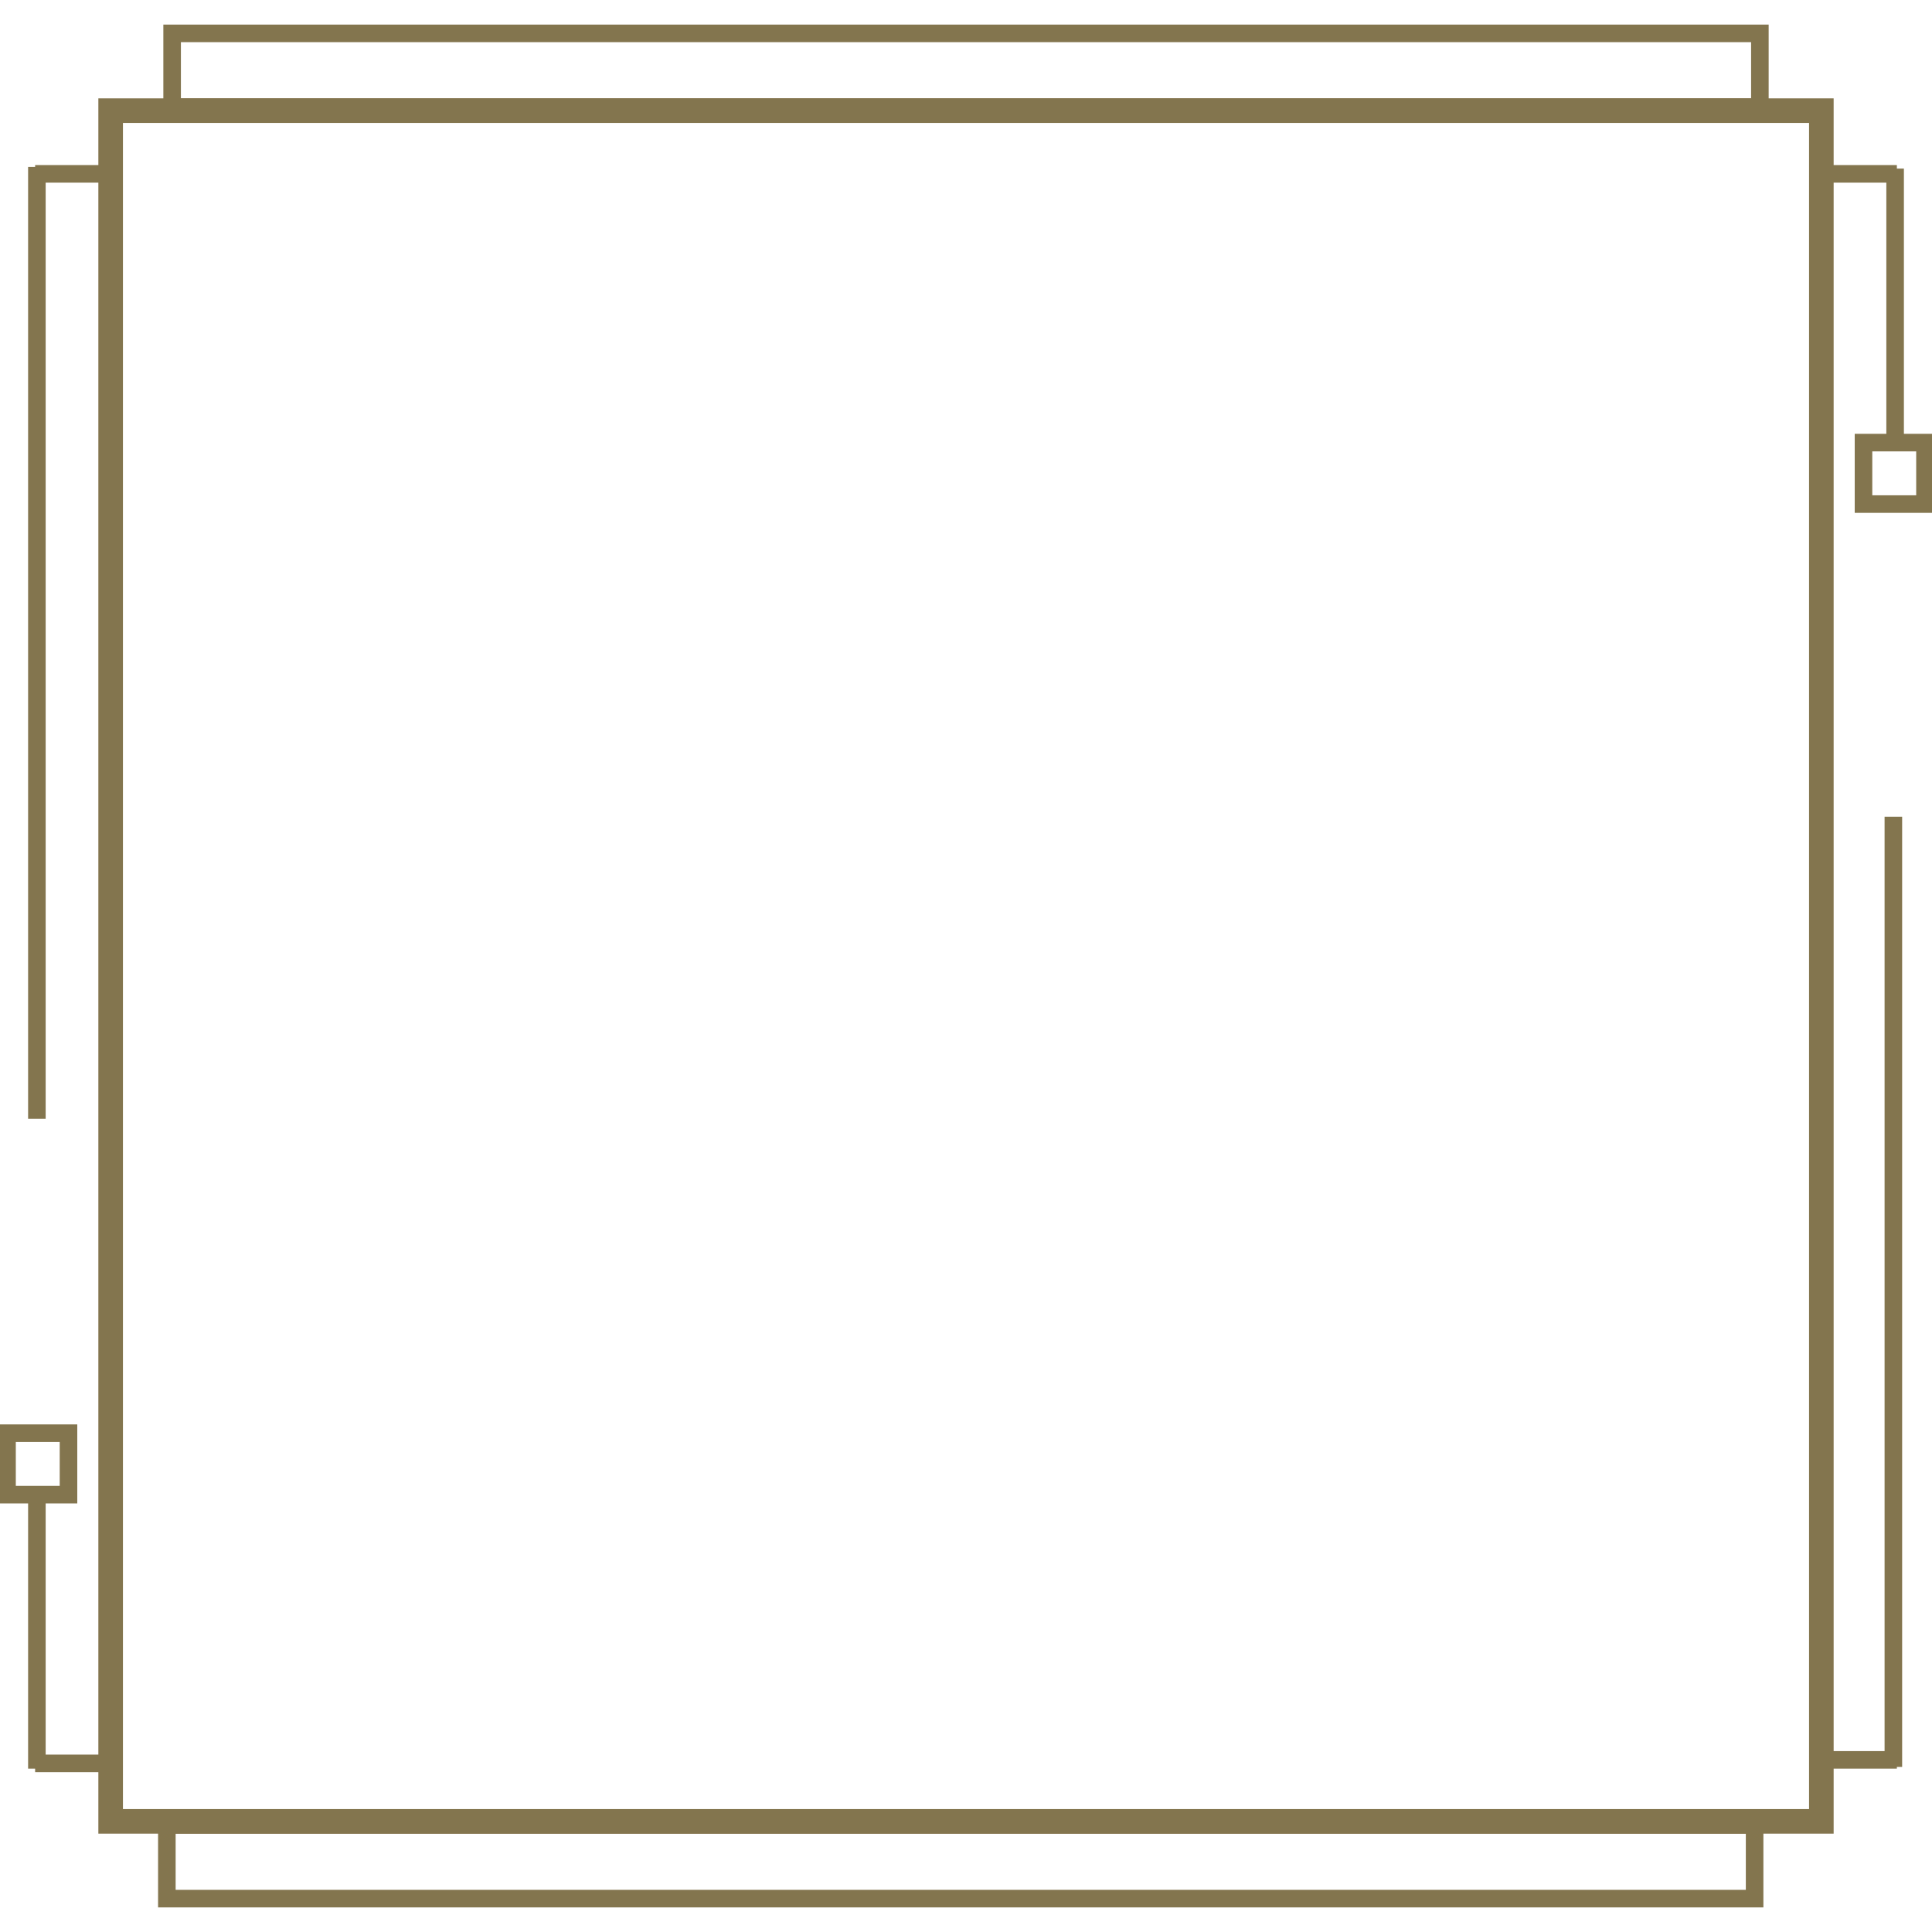 <?xml version="1.0" encoding="UTF-8" standalone="no"?>
<!DOCTYPE svg PUBLIC "-//W3C//DTD SVG 1.1//EN" "http://www.w3.org/Graphics/SVG/1.1/DTD/svg11.dtd">
<svg width="100%" height="100%" viewBox="0 0 110 110" version="1.1" xmlns="http://www.w3.org/2000/svg" xmlns:xlink="http://www.w3.org/1999/xlink" xml:space="preserve" xmlns:serif="http://www.serif.com/" style="fill-rule:evenodd;clip-rule:evenodd;stroke-miterlimit:10;">
    <rect x="6.1" y="6.1" width="97.8" height="97.8" style="fill:none;stroke:rgb(131,117,78);stroke-width:1px;"/>
    <rect x="9.5" y="103.9" width="90.4" height="4.2" style="fill:none;stroke:rgb(131,117,78);stroke-width:1px;"/>
    <rect x="9.8" y="1.9" width="90.4" height="4.2" style="fill:none;stroke:rgb(131,117,78);stroke-width:1px;"/>
    <rect x="106.1" y="25.2" width="3.5" height="3.5" style="fill:none;stroke:rgb(131,117,78);stroke-width:1px;"/>
    <path d="M107.9,25.2L107.9,9.6" style="fill:none;fill-rule:nonzero;stroke:rgb(131,117,78);stroke-width:1px;"/>
    <path d="M104,9.9L108,9.9" style="fill:none;fill-rule:nonzero;stroke:rgb(131,117,78);stroke-width:1px;"/>
    <rect x="0.4" y="81.6" width="3.5" height="3.5" style="fill:none;stroke:rgb(131,117,78);stroke-width:1px;"/>
    <path d="M2.1,85.1L2.1,100.7" style="fill:none;fill-rule:nonzero;stroke:rgb(131,117,78);stroke-width:1px;"/>
    <path d="M6,100.4L2,100.4" style="fill:none;fill-rule:nonzero;stroke:rgb(131,117,78);stroke-width:1px;"/>
    <path d="M2.1,9.5L2.1,63.7" style="fill:none;fill-rule:nonzero;stroke:rgb(131,117,78);stroke-width:1px;"/>
    <path d="M6,9.9L2,9.9" style="fill:none;fill-rule:nonzero;stroke:rgb(131,117,78);stroke-width:1px;"/>
    <path d="M107.8,100.6L107.8,46.5" style="fill:none;fill-rule:nonzero;stroke:rgb(131,117,78);stroke-width:1px;"/>
    <path d="M104,100.2L108,100.2" style="fill:none;fill-rule:nonzero;stroke:rgb(131,117,78);stroke-width:1px;"/>
    <rect x="6.5" y="6.5" width="97" height="97" style="fill:none;stroke:rgb(131,117,78);stroke-width:1px;stroke-linejoin:round;stroke-miterlimit:2;"/>
</svg>
